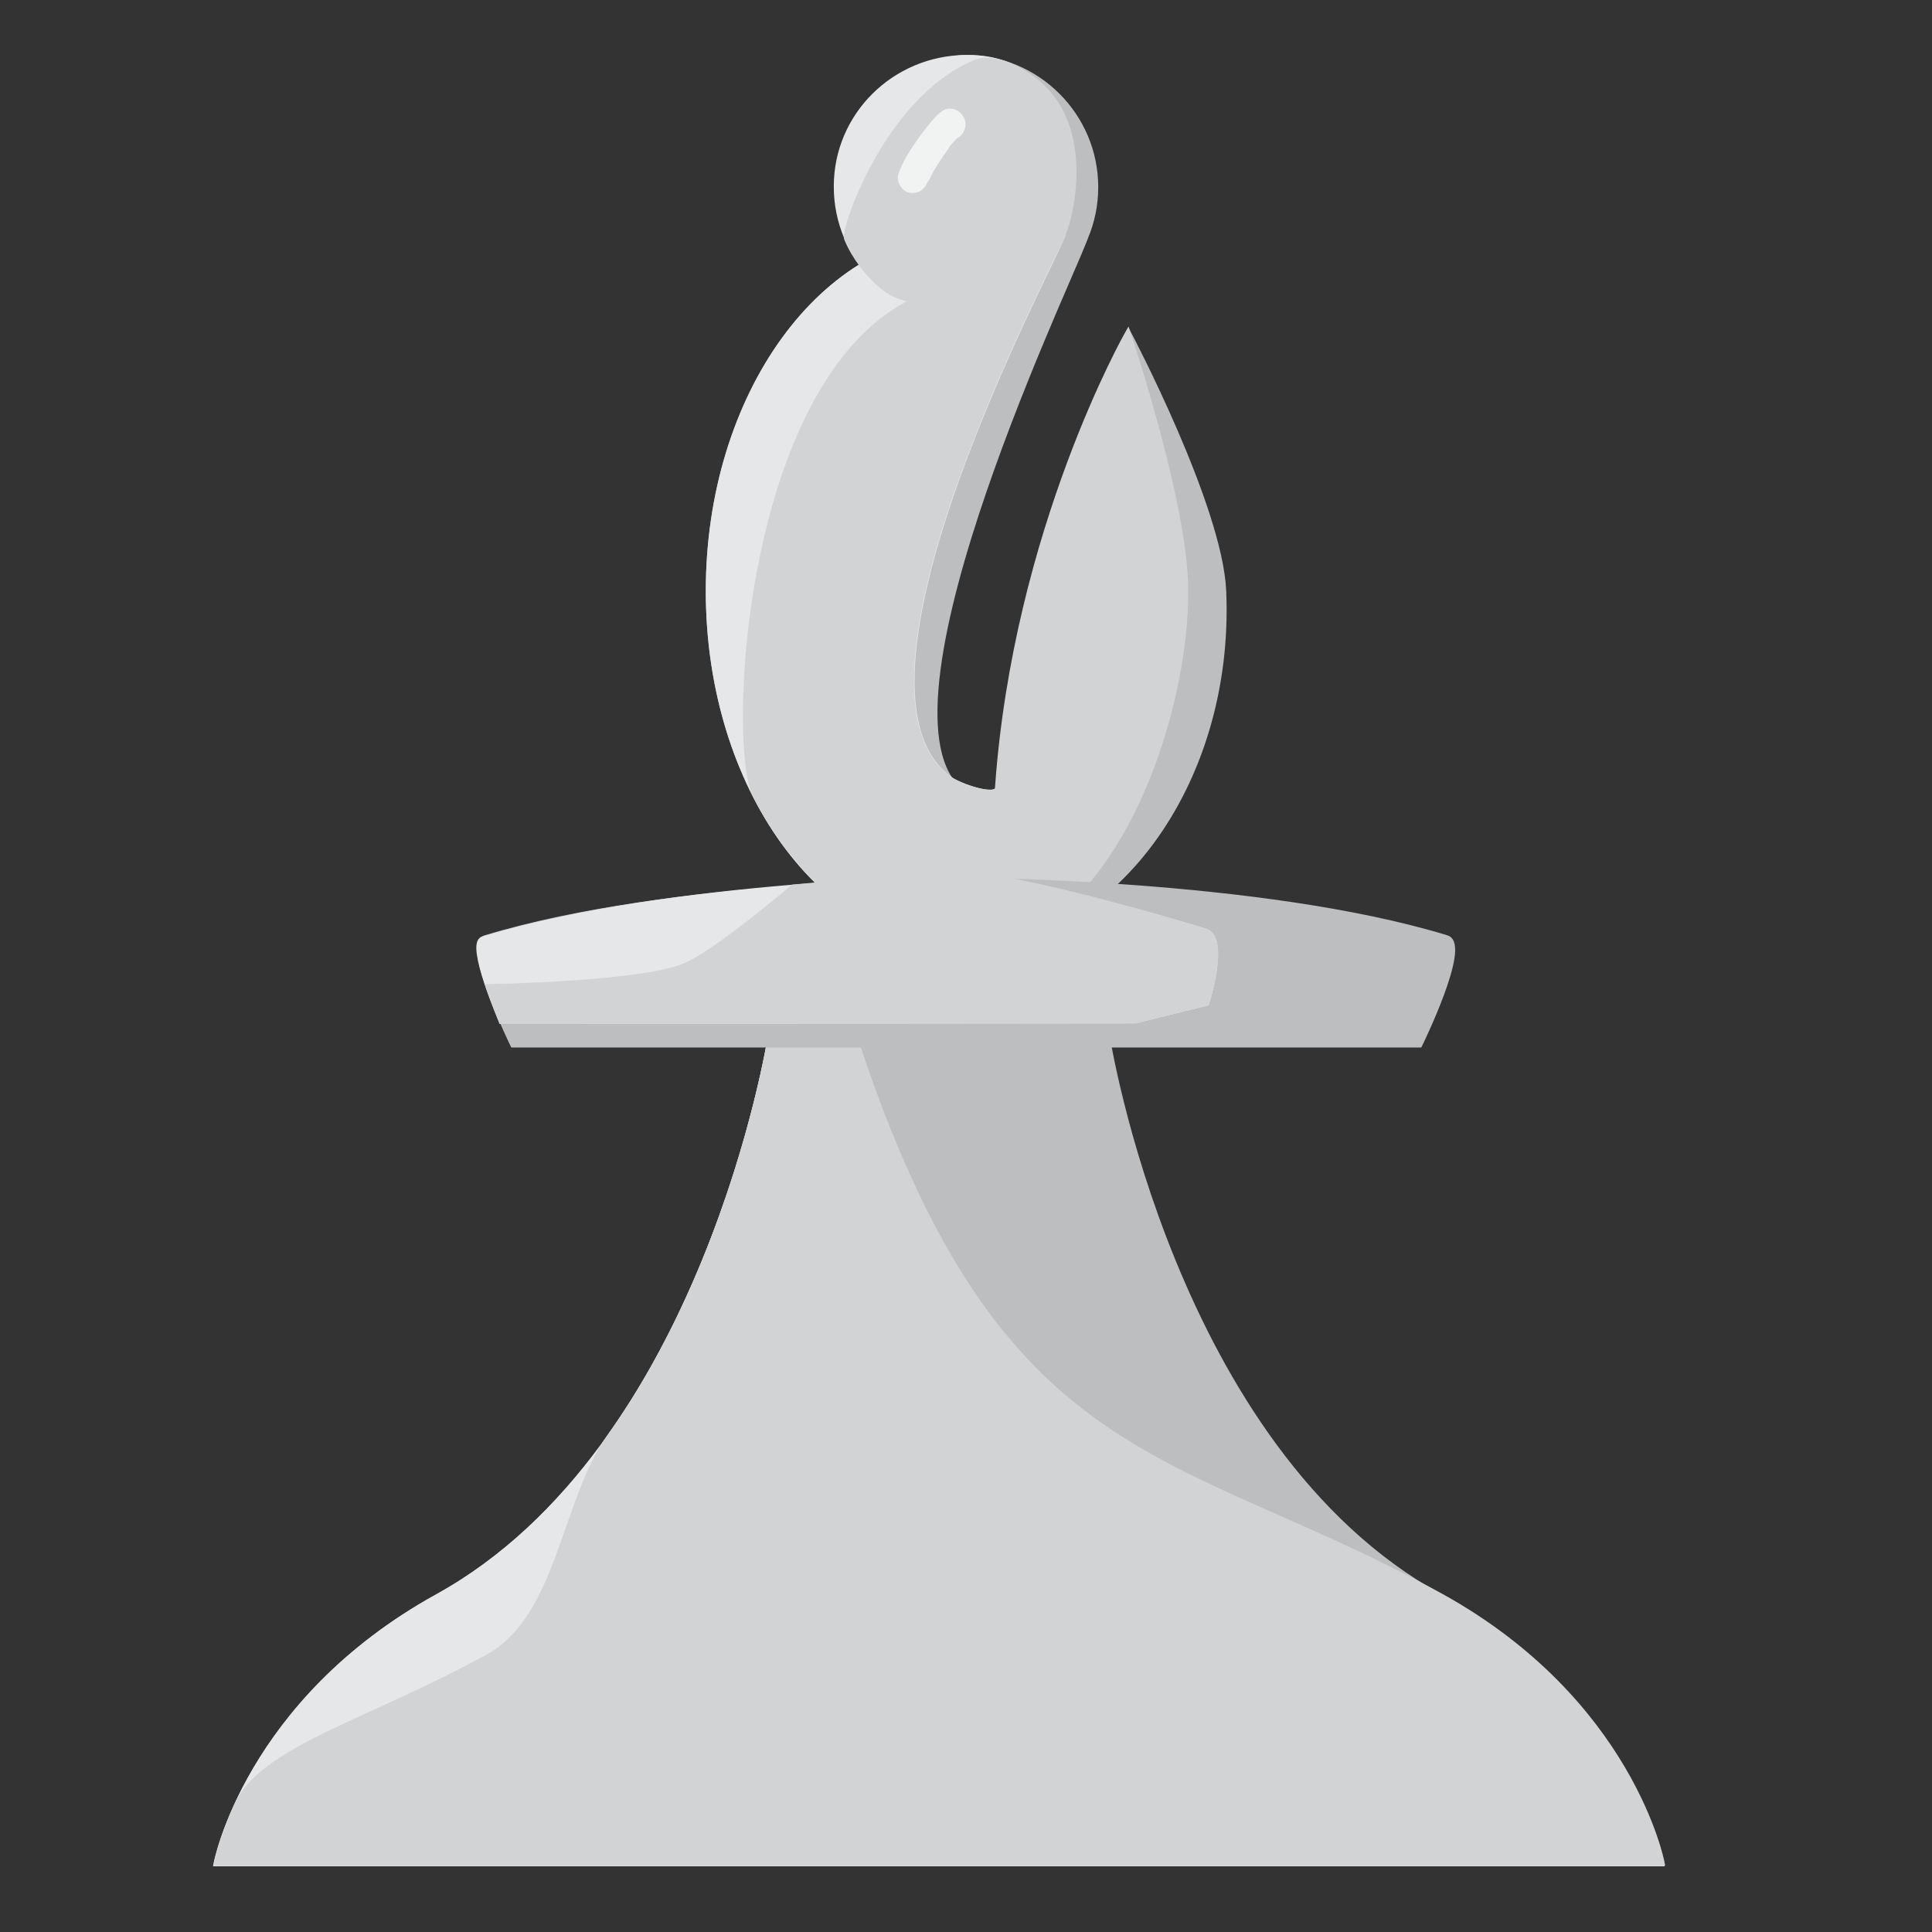 <?xml version="1.0" encoding="utf-8"?>
<!-- Generator: Adobe Illustrator 23.1.0, SVG Export Plug-In . SVG Version: 6.00 Build 0)  -->
<svg version="1.1" id="Layer_1" xmlns="http://www.w3.org/2000/svg" xmlns:xlink="http://www.w3.org/1999/xlink" x="0px" y="0px"
	 viewBox="0 0 320 320" style="enable-background:new 0 0 320 320;" xml:space="preserve">
<rect x="0" y="0" width="320" height="320" fill="#333333" stroke="none"/>
<style type="text/css">
	.st0{fill:#BCBEC0;stroke:#BCBEC0;stroke-miterlimit:10;}
	.st1{fill:#E6E7E8;stroke:#E6E7E8;stroke-miterlimit:10;}
	.st2{fill:#D1D3D4;stroke:#D1D3D4;stroke-miterlimit:10;}
	.st3{fill:#58595B;stroke:#58595B;stroke-miterlimit:10;}
	.st4{fill:#F1F2F2;}
	.st5{fill:none;stroke:#58595B;stroke-miterlimit:10;}
</style>
<path class="st0" d="M127.7,171.6c0,0-10.7,68.3-55.2,92.9c-31.5,17.4-36.6,44.1-36.6,44.1h119.6h119.6c0,0-5.1-26.7-36.6-44.1
	c-44.5-24.5-55.2-92.9-55.2-92.9H127.7z"/>
<path class="st1" d="M127.7,171.6c0,0-10.7,68.3-55.2,92.9c-31.5,17.4-36.6,44.1-36.6,44.1h119.6h119.6c0,0-5.1-26.7-36.6-44.1
	c-44.5-24.5-73.4-19.9-97.2-92.9C140.4,168.3,127.7,171.6,127.7,171.6z"/>
<path class="st0" d="M181.4,31c0,11.8-9.6,21.4-21.4,21.4s-13.7-21.9-13.7-21.9S148.2,9.6,160,9.6S181.4,19.2,181.4,31z"/>
<path class="st0" d="M202.6,97.9c1.4,32.4-19.1,58.8-42.6,58.8s-42.6-26.3-42.6-58.8s19.1-58.8,42.6-58.8c5.9,0,14.6-3,19.7,0
	c0.8,0.5-34.5,71.8-22.4,90c1.1,1.7,8,3.4,8.1,1.4c3-42.7,21.5-75.2,21.5-75.2S202,83.9,202.6,97.9z"/>
<path class="st1" d="M174.9,29.6c0,11.8-3,22.7-14.9,22.7s-21.4-9.6-21.4-21.4S148.2,9.7,160,9.6C171.9,9.5,174.9,17.8,174.9,29.6z"
	/>
<path class="st1" d="M193.2,97.5c3,21.2-9.7,59.2-33.2,59.2s-42.6-26.3-42.6-58.8s19.1-58.8,42.6-58.8c5.9,0,10.9-3.3,16-0.4
	c0.8,0.5-40.4,74.7-18.7,90.4c1.7,1.2,8,3.4,8.1,1.4c3-42.7,21.6-73.2,21.6-73.2S191.3,83.4,193.2,97.5z"/>
<path class="st2" d="M196.3,97.2c0.4,21.9-12.8,59.4-36.3,59.4c-14.4,0-27-9.8-34.8-24.8c-4.9-9.6-0.7-84.3,37.6-84.5
	c5.9,0,8-11.5,13.1-8.6c0.8,0.5-40.4,74.7-18.7,90.4c1.7,1.2,8,3.4,8.1,1.4c3-42.7,21.5-75.2,21.5-75.2S196.1,83,196.3,97.2z"/>
<path class="st3" d="M84.9,173"/>
<path class="st3" d="M187.9,173"/>
<path class="st2" d="M177.7,31c-1,11.8-7.1,18.5-19,18.5c-5.2,0-8.7,1-12.5-2.1c-2.5-2.1-4.6-4.8-5.9-7.9
	c-0.6-1.4,6.7-23.1,21.3-29.1c2.4-1,6.1,0.3,9,2.4C176.3,16.8,178.3,23.4,177.7,31z"/>
<g>
	<g>
		<path class="st4" d="M156.2,18.3c-0.8,0.5-1.4,1.2-2,1.9c-0.8,1-1.6,2-2.3,3c-1.2,1.7-2.4,3.6-3.1,5.6c-0.4,1.2,0.5,2.8,1.7,3.1
			c1.4,0.3,2.6-0.4,3.1-1.7c0-0.1,0.1-0.2,0.1-0.2c0.1-0.3-0.3,0.7-0.1,0.3c0.1-0.2,0.2-0.4,0.3-0.5c0.2-0.4,0.4-0.8,0.6-1.2
			c0.5-0.9,1.1-1.8,1.7-2.7c0.3-0.4,0.6-0.9,0.9-1.3c0.1-0.1,0.1-0.2,0.2-0.3c0.4-0.5-0.3,0.4-0.1,0.1c0.1-0.2,0.3-0.4,0.4-0.5
			c0.3-0.3,0.5-0.6,0.8-0.9c0.1-0.1,0.2-0.2,0.4-0.3c0.3-0.3-0.5,0.4-0.3,0.2c0.1,0,0.1-0.1,0.2-0.1c1.1-0.7,1.6-2.3,0.9-3.4
			C158.9,18.1,157.4,17.6,156.2,18.3L156.2,18.3z"/>
	</g>
</g>
<path class="st5" d="M72.6,169"/>
<path class="st5" d="M200.4,169"/>
<path class="st2" d="M127.7,171.6c0,0-5.8,37.1-26.7,66.4c-7.5,10.5-8.3,29.9-20,36.4c-19.6,10.8-37.5,15.3-41.7,24.6
	c-2.6,5.7-3.3,9.5-3.3,9.5h119.6h119.6c0,0-5.1-26.7-36.6-44.1c-44.5-24.5-73.4-19.9-97.2-92.9C140.4,168.3,127.7,171.6,127.7,171.6
	z"/>
<path class="st0" d="M187.9,173h47.2c0,0,8.1-16.5,4.5-17.6c-30.8-9.4-79.6-9.5-79.6-9.5s-48.7,0.1-79.6,9.5
	C76.9,156.4,85,173,85,173h47.2H187.9z"/>
<path class="st1" d="M188,169l11.8-2.9c0,0,3.4-10.7-0.2-11.8c-30.8-9.4-41.2-8.7-41.2-8.7s-47.5,0.6-78.4,10
	c-2.4,0.7,3.1,13.5,3.1,13.5L188,169z"/>
<path class="st2" d="M188,169l11.8-2.9c0,0,3.4-10.7-0.2-11.8c-30.8-9.4-41.4-9.7-41.4-9.7l-26.8,2.4c0,0-12.9,11-18.1,13.1
	c-7.5,3-32.3,3.4-32.3,3.4l2.1,5.6L188,169z"/>
</svg>
